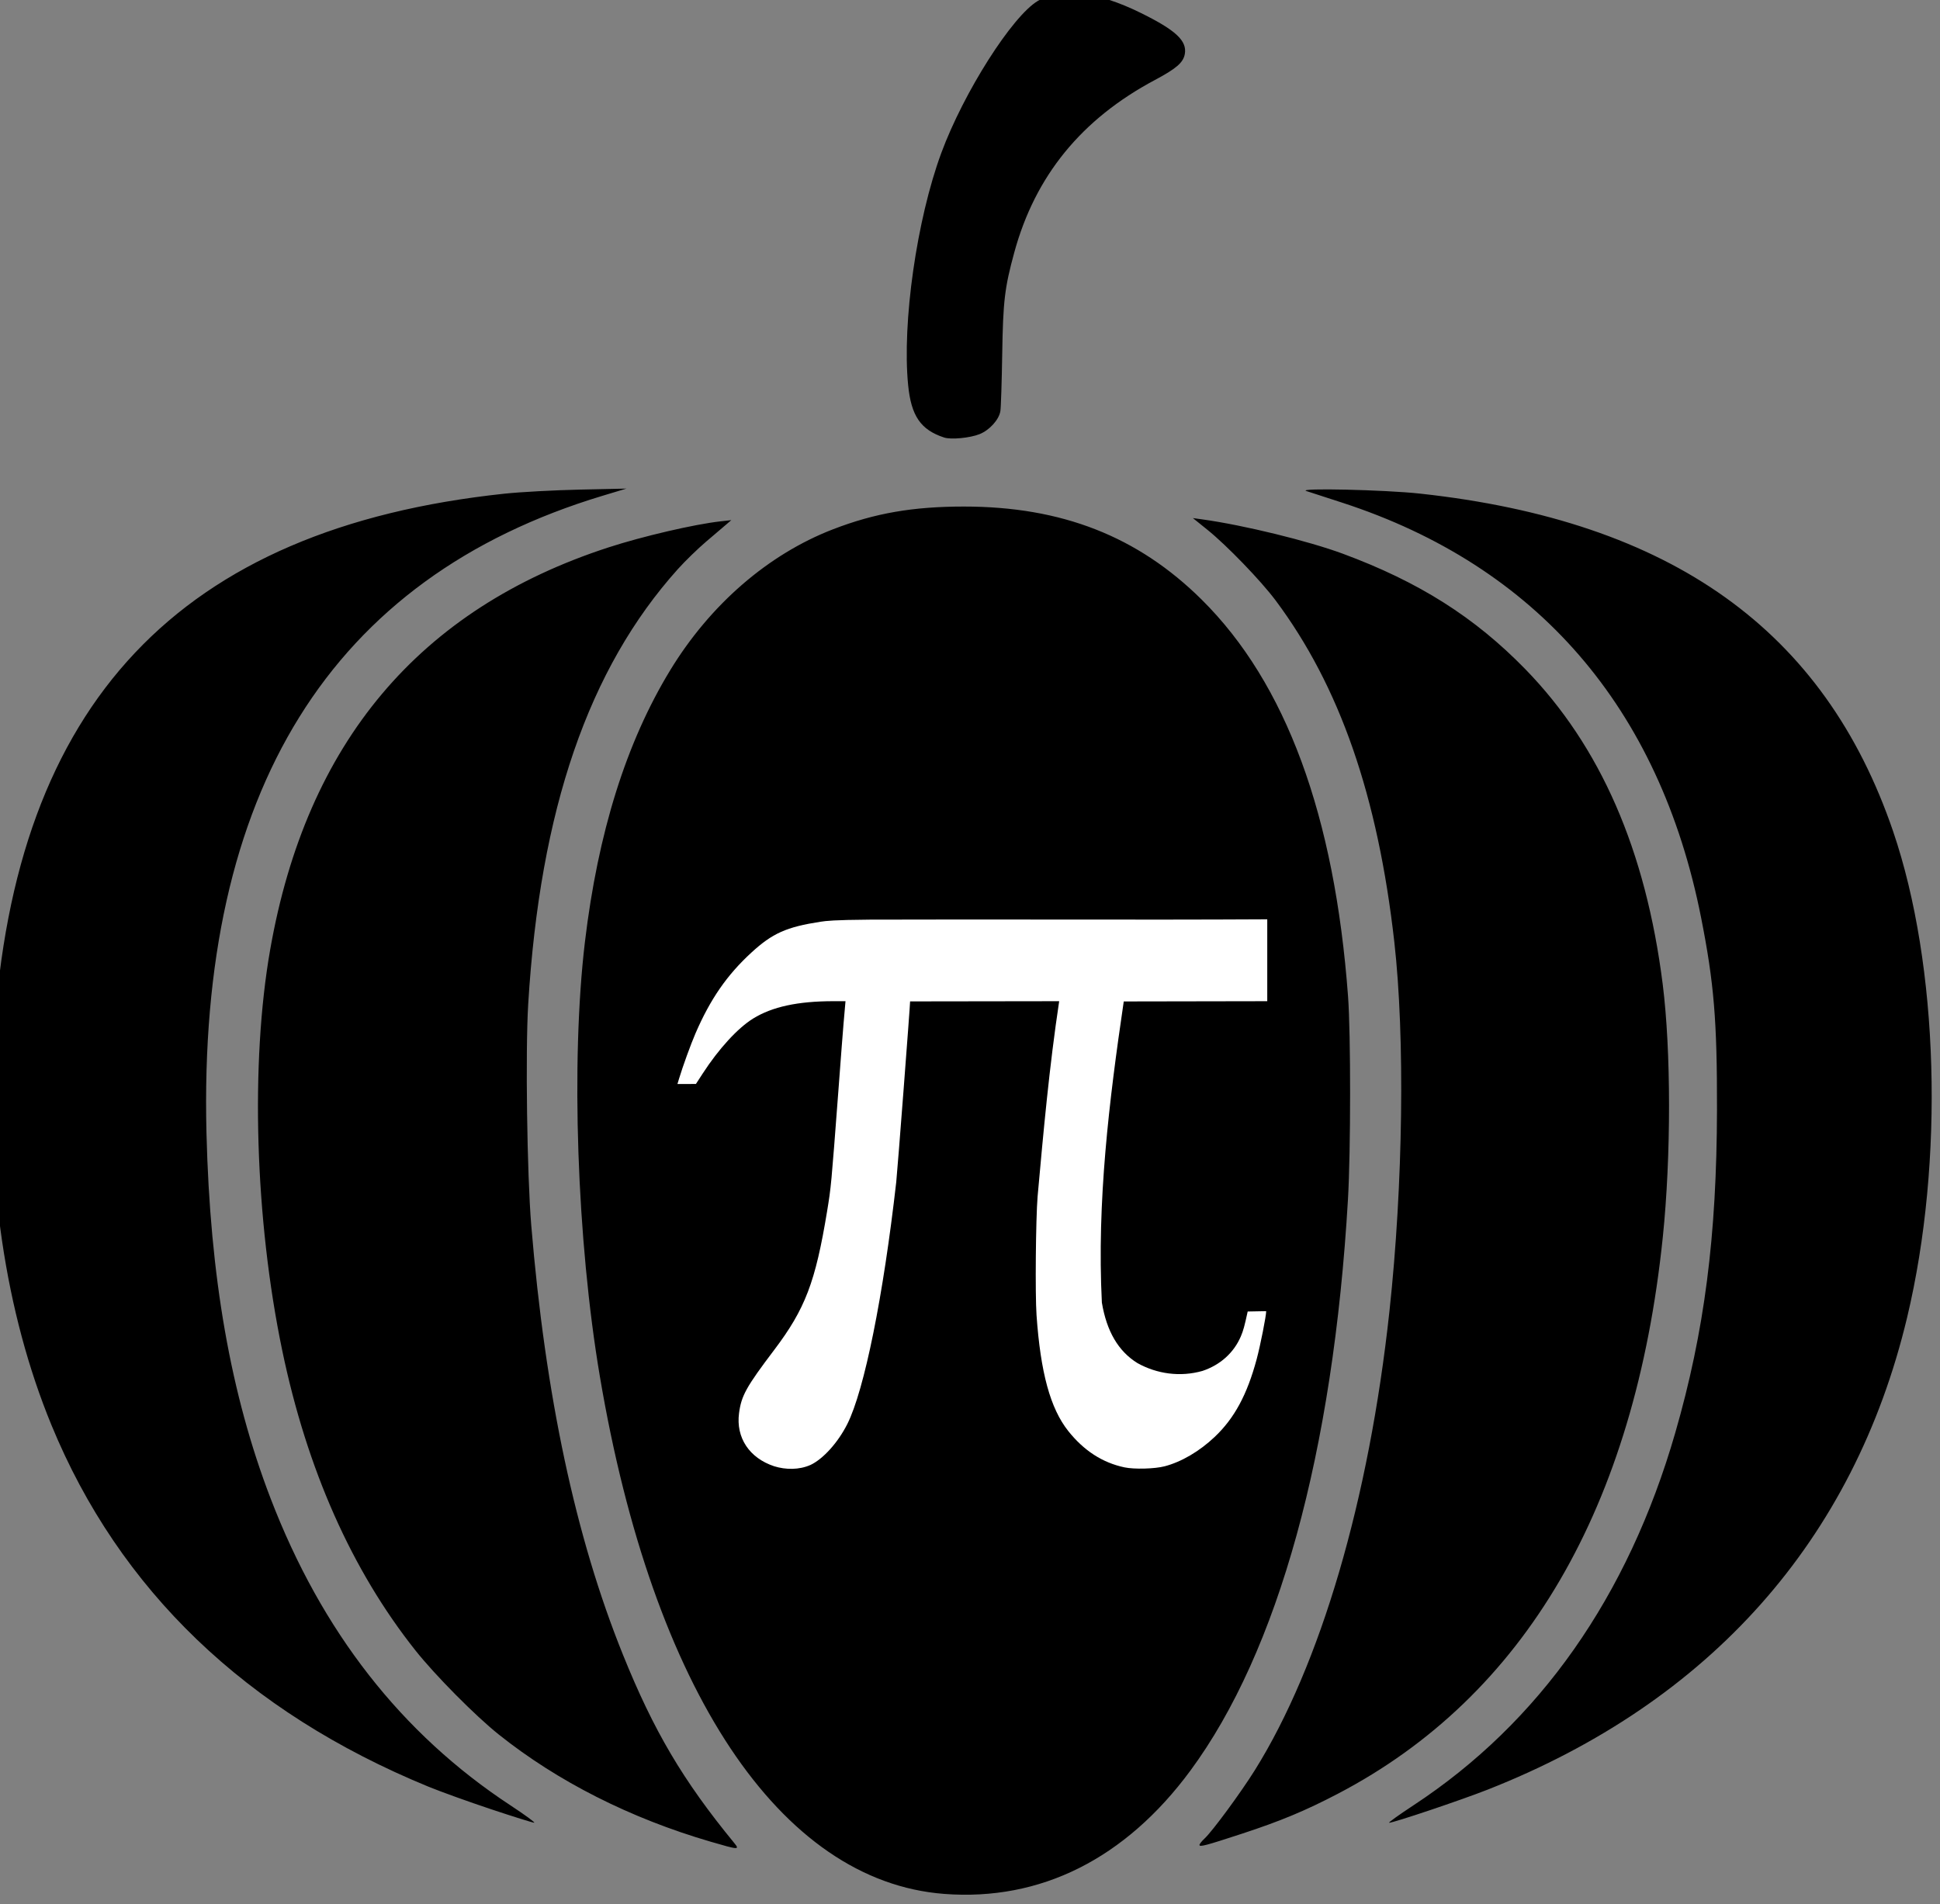 <?xml version="1.0" encoding="UTF-8" standalone="no"?>
<!-- Created with Inkscape (http://www.inkscape.org/) -->

<svg
   xmlns:dc="http://purl.org/dc/elements/1.1/"
   xmlns:cc="http://creativecommons.org/ns#"
   xmlns:rdf="http://www.w3.org/1999/02/22-rdf-syntax-ns#"
   xmlns:svg="http://www.w3.org/2000/svg"
   xmlns="http://www.w3.org/2000/svg"
   xmlns:sodipodi="http://sodipodi.sourceforge.net/DTD/sodipodi-0.dtd"
   xmlns:inkscape="http://www.inkscape.org/namespaces/inkscape"
   version="1.1"
   id="svg3240"
   width="1306.667"
   height="1282.667"
   viewBox="0 0 1306.667 1282.667"
   sodipodi:docname="pumpkinpi.svg"
   inkscape:version="0.92.5 (2060ec1f9f, 2020-04-08)">
  <rect x="0" y="0" width="1306.667" height="1282.667" fill="#808080" stroke="none"/>
  <defs
     id="defs3244" />
  <sodipodi:namedview
     pagecolor="#ffffff"
     bordercolor="#666666"
     borderopacity="1"
     objecttolerance="10"
     gridtolerance="10"
     guidetolerance="10"
     inkscape:pageopacity="0"
     inkscape:pageshadow="2"
     inkscape:window-width="1920"
     inkscape:window-height="1016"
     id="namedview3242"
     showgrid="false"
     inkscape:zoom="0.18399167"
     inkscape:cx="435.93223"
     inkscape:cy="811.15115"
     inkscape:window-x="0"
     inkscape:window-y="27"
     inkscape:window-maximized="1"
     inkscape:current-layer="svg3240" />
  <g
     id="g3882">
    <path
       inkscape:connector-curvature="0"
       id="path3805"
       d="m 635.898,1275.821 c -110.499,-8.463 -196.139,-137.217 -231.864,-348.589 -15.491,-91.653 -19.643,-212.373 -10.067,-292.667 8.8,-73.782 27.849,-134.49 57.448,-183.084 26.949,-44.242 66.025,-78.082 109.584,-94.899 28.208,-10.89 53.843,-15.35 88.232,-15.35 65.85,0 117.08,20.051 160.115,62.667 56.712,56.16 89.58,145.259 98.618,267.333 1.869,25.247 1.836,104.222 -0.057,136.667 -9.947,170.474 -46.992,304.763 -106.196,384.96 -43.817,59.355 -100.933,87.932 -165.813,82.963 z m -157.335,-35.191 c -54.073,-15.783 -103.064,-40.582 -142.666,-72.216 -15.759,-12.589 -42.753,-39.827 -56.008,-56.516 -42.95,-54.073 -73.129,-122.039 -89.817,-202.273 -18.338,-88.172 -21.497,-193.517 -8.093,-269.933 24.439,-139.329 100.267,-229.475 227.918,-270.958 22.982,-7.469 57.721,-15.55 75.333,-17.525 l 7.333,-0.822 -3.333,2.864 c -1.833,1.575 -7.931,6.77 -13.551,11.544 -5.62,4.774 -14.213,13.126 -19.095,18.56 -60.202,66.999 -92.905,162.1 -100.83,293.211 -1.915,31.69 -0.774,114.587 2.047,148.667 9.523,115.039 29.846,210.3 61.728,289.333 20.782,51.519 40.436,84.803 74.871,126.8 4.011,4.892 3.328,4.86 -15.839,-0.734 z m 329.335,2.192 c 0,-0.62 1.565,-2.581 3.478,-4.359 5.25,-4.878 24.344,-30.844 33.753,-45.899 44.33,-70.932 76.992,-182.295 90.724,-309.333 9.214,-85.238 10.521,-184.458 3.277,-248.667 -11.098,-98.362 -36.803,-172.322 -79.985,-230.137 -9.869,-13.214 -32.815,-36.987 -45.802,-47.456 l -9.889,-7.97 6.555,0.912 c 27.79,3.867 71.212,14.492 94.555,23.138 51.087,18.922 88.653,42.696 122.766,77.697 50.634,51.951 81.205,122.065 92.577,212.322 5.65,44.846 5.673,115.91 0.055,170.316 -18.795,182.021 -93.018,309.191 -218.844,374.959 -21.84,11.415 -38.652,18.423 -64.554,26.906 -24.552,8.041 -28.667,9.128 -28.667,7.572 z m -477.333,-24.108 c -15.033,-5.011 -33.962,-11.833 -42.063,-15.161 C 165.8,1153.159 80.343,1071.134 34.597,959.845 3.502,884.2 -9.937,792.933 -4.075,697.232 9.617,473.71 120.852,355.779 339.898,332.552 c 10.633,-1.128 33.433,-2.357 50.667,-2.732 l 31.333,-0.682 -16,4.825 c -183.145,55.232 -272.534,199.039 -266.831,429.269 2.399,96.842 16.27,175.966 43.125,246 34.449,89.838 88.24,158.718 161.588,206.916 9.835,6.463 17.035,11.734 16,11.714 -1.035,-0.02 -14.182,-4.136 -29.216,-9.147 z m 621.451,-2.567 c 84.886,-55.779 144.487,-140.592 176.328,-250.916 19.665,-68.136 27.96,-132.449 28.118,-218 0.11,-59.603 -2.022,-85.259 -10.742,-129.256 -28.008,-141.319 -110.593,-236.737 -241.822,-279.398 -10.633,-3.457 -21.433,-6.963 -24,-7.792 -6.806,-2.198 52.727,-0.859 76.454,1.72 169.414,18.408 272.49,91.984 318.73,227.512 30.785,90.229 34.589,222.06 9.448,327.437 -35.767,149.92 -132.826,259.179 -282.633,318.16 -17.96,7.071 -63.205,22.284 -66.276,22.284 -0.819,0 6.559,-5.288 16.394,-11.751 z M 635.89,294.732 c -15.759,-5.167 -22.174,-14.522 -24.226,-35.329 -4.141,-42.002 5.807,-111.614 22.349,-156.384 15.079,-40.812 47.824,-92.33 65.129,-102.472 15.627,-9.158 39.732,-6.348 68.978,8.042 23.882,11.75 31.564,18.925 29.88,27.904 -1.069,5.697 -5.726,9.724 -20.101,17.379 -49.502,26.361 -80.671,64.594 -94.75,116.221 -6.489,23.795 -7.554,32.779 -8.117,68.472 -0.295,18.7 -0.85,35.963 -1.234,38.362 -0.924,5.777 -7.302,12.843 -14.022,15.532 -6.472,2.59 -19.221,3.803 -23.886,2.273 z"
       style="fill:#000000;stroke-width:1.333" />
    <path
       d="m 853.552,619.29 c -89.257,0.5 -178.521,-0.094 -267.778,0.225 -24.253,0.185 -29.323,0.827 -33.122,1.412 -22.913,3.527 -32.382,7.742 -46.604,20.815 -16.422,15.094 -27.643,31.329 -37.587,54.344 -3.205,7.418 -8.611,22.323 -11.097,30.574 l -1.074,3.572 12.44,-0.021 4.542,-6.995 c 10.778,-16.649 23.667,-30.707 33.985,-37.079 12.876,-7.952 30.068,-11.676 54.098,-11.694 h 8.122 c -1.861,20.277 -3.288,40.591 -4.833,60.892 -4.799,63.439 -4.871,64.243 -7.562,80.622 -7.842,47.726 -14.745,65.814 -35.663,93.467 -18.85,24.917 -22.085,30.741 -23.648,42.586 -2.171,16.451 6.933,30.191 23.648,35.719 7.795,2.435 16.862,2.483 24.364,-0.829 v 0.021 c 8.63,-4.037 18.687,-15.201 24.946,-27.682 11.444,-22.82 24.197,-85.956 32.933,-163.007 0.74,-6.53 9.329,-118.627 9.329,-121.641 l 100.411,-0.14 c -6.593,43.67 -10.597,87.698 -14.542,131.649 -1.228,15.284 -1.678,65.807 -0.716,79.711 2.686,38.831 9.299,63.022 21.411,78.241 10.51,13.206 23.063,21.311 37.81,24.429 6.615,1.398 20.379,1.036 27.094,-0.723 11.316,-2.964 23.477,-10.109 33.694,-19.794 13.271,-12.581 21.826,-28.409 28.258,-52.324 2.48,-9.221 6.421,-29.132 6.421,-32.381 l -12.462,0.234 c -2.136,9.86 -2.976,12.932 -4.631,16.797 -4.728,11.041 -13.892,19.255 -25.864,23.238 -14.842,4.211 -30.622,2.083 -43.807,-5.315 -12.814,-7.954 -20.659,-21.31 -23.917,-40.736 -3.414,-67.789 4.847,-135.786 14.744,-202.855 l 96.653,-0.17 v -55.151 z"
       style="fill:#ffffff;stroke-width:0.698"
       sodipodi:nodetypes="ccsssccccscccssscccsscccssssssccscccccc"
       id="rect4886"
       inkscape:connector-curvature="0" />
  </g>
</svg>
